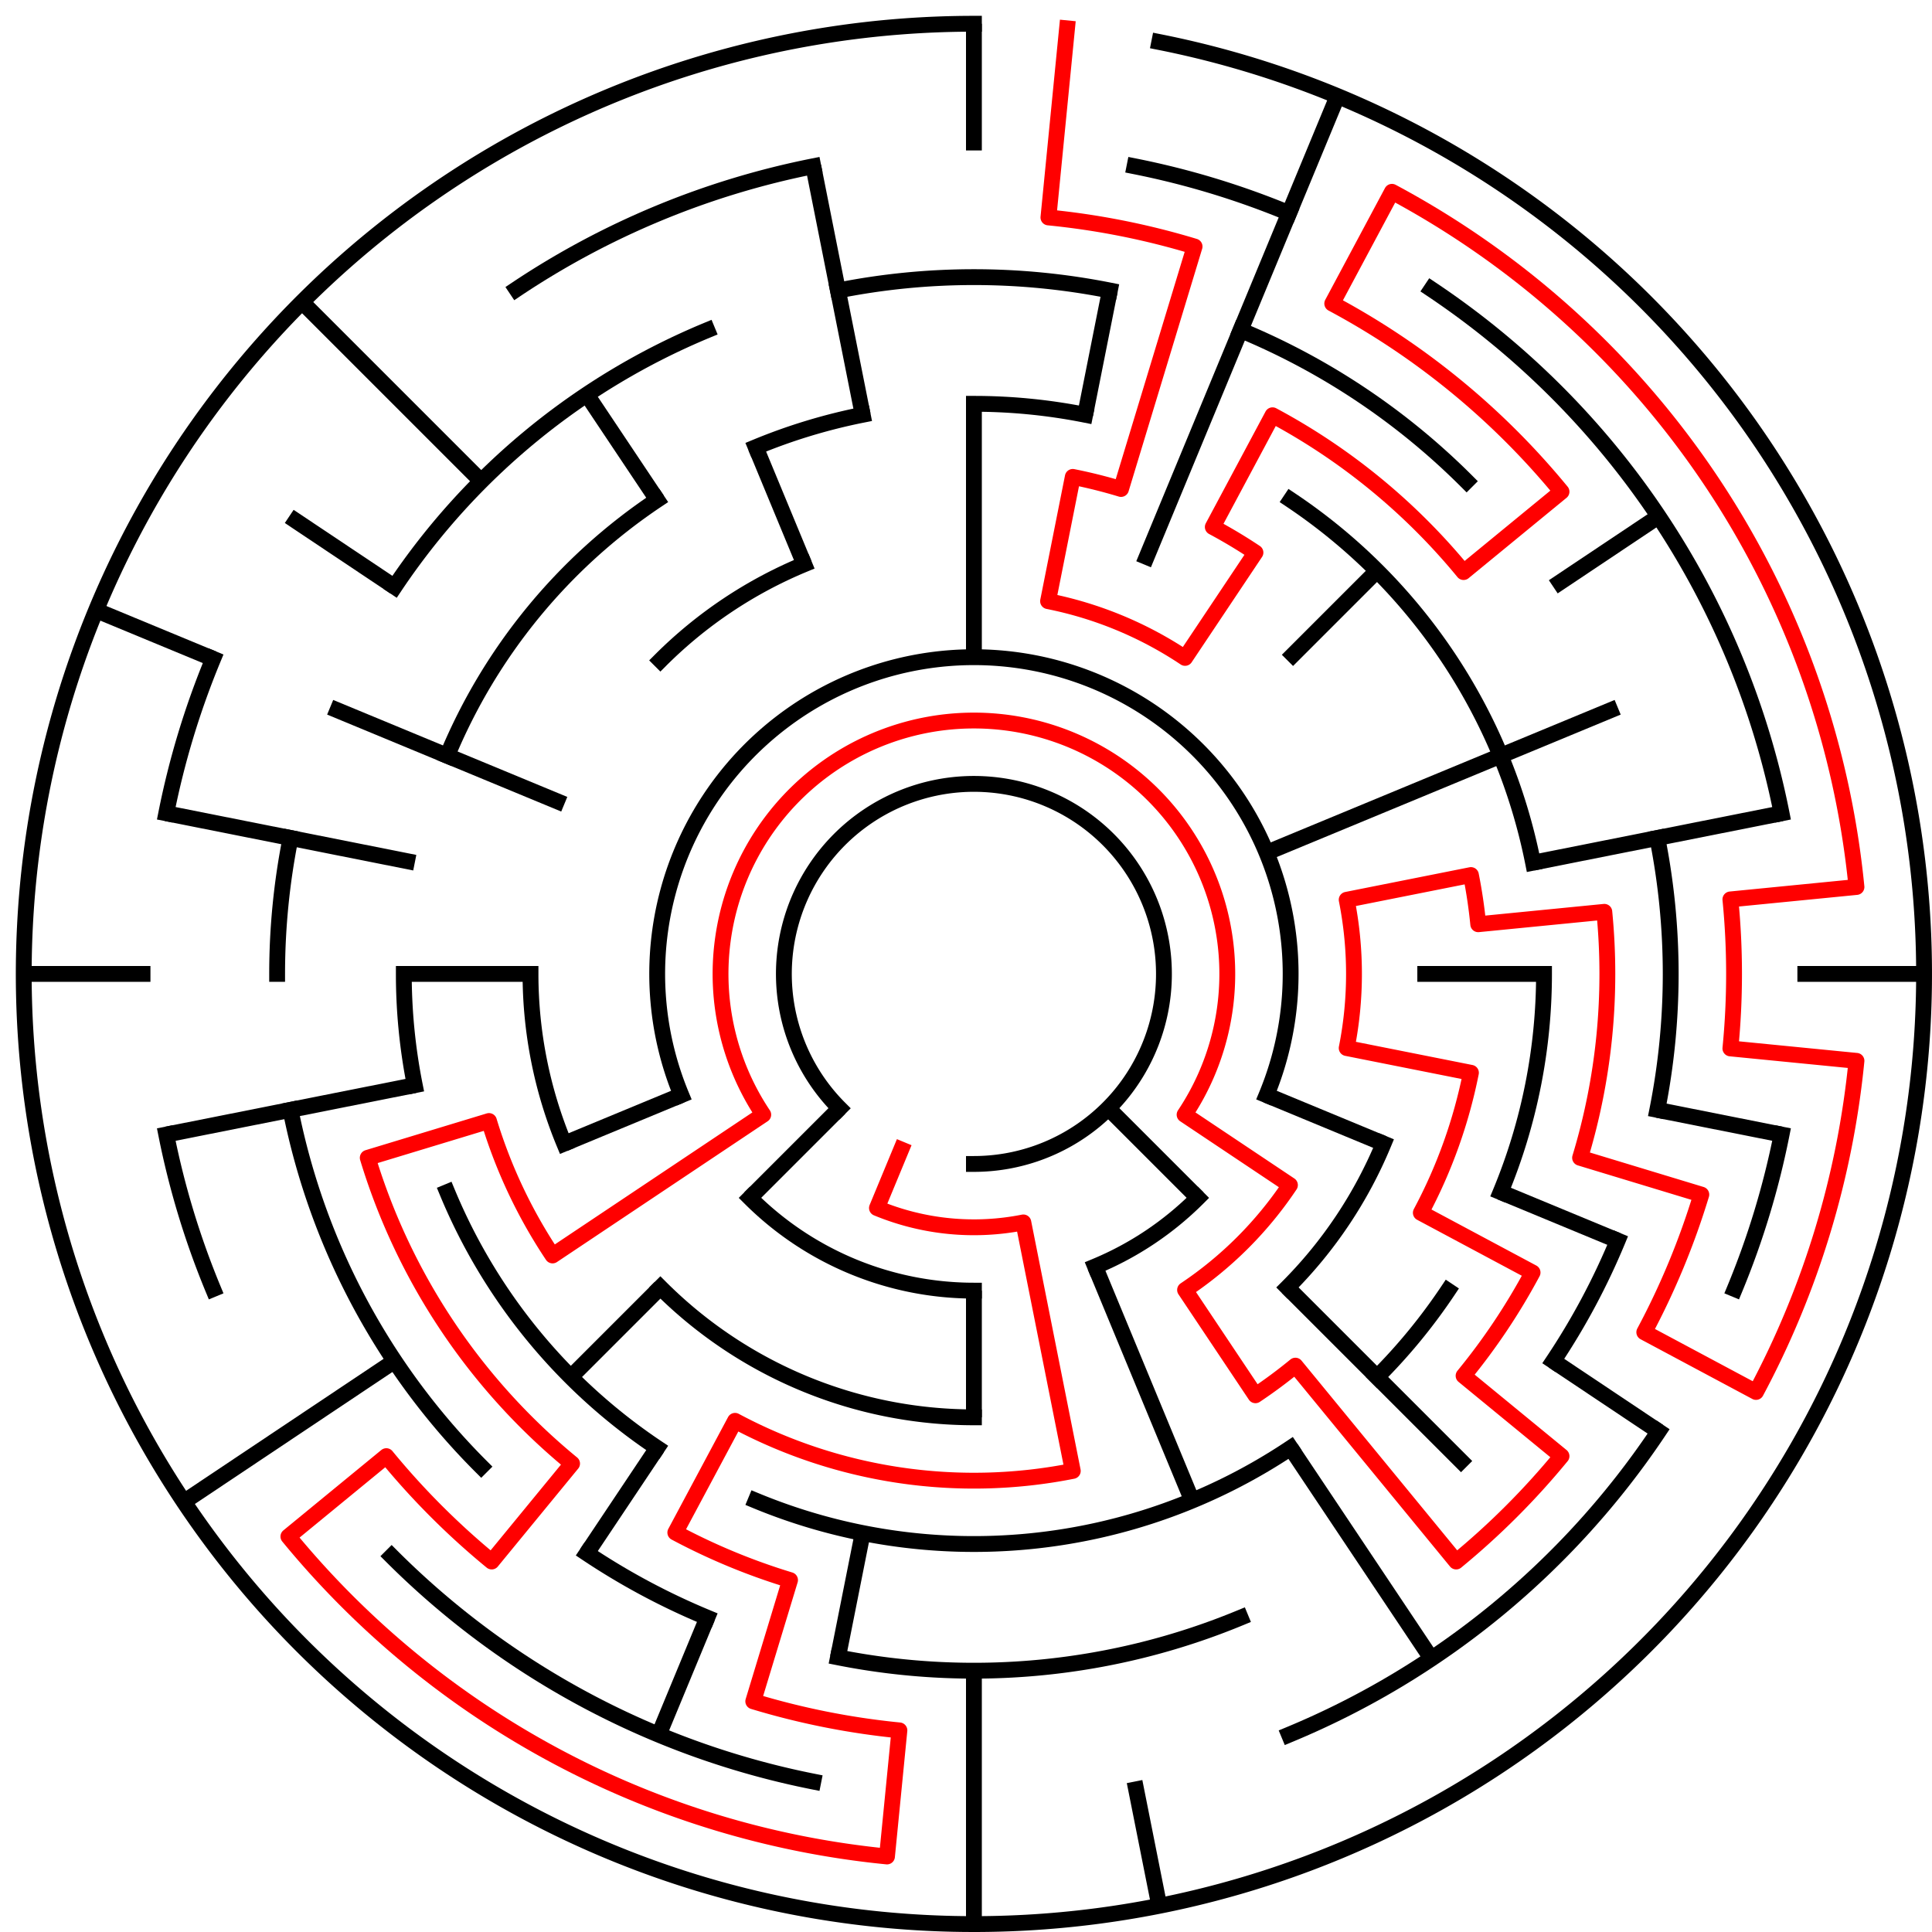 ﻿<?xml version="1.0" encoding="utf-8" standalone="no"?>
<!DOCTYPE svg PUBLIC "-//W3C//DTD SVG 1.1//EN" "http://www.w3.org/Graphics/SVG/1.1/DTD/svg11.dtd">
<svg width="244" height="244" version="1.1" xmlns="http://www.w3.org/2000/svg">
  <title>15 cells diameter theta maze</title>
  <g fill="none" stroke="#000000" stroke-width="2" stroke-linecap="square">
    <path d="M 106.029,139.971 A 24,24 0 1,1 123,147" />
    <path d="M 86.045,138.307 A 40,40 0 1,1 159.955,138.307" />
    <path d="M 151.284,151.284 A 40,40 0 0,1 138.307,159.955" />
    <path d="M 123,163 A 40,40 0 0,1 94.716,151.284" />
    <path d="M 174.737,144.43 A 56,56 0 0,1 162.598,162.598" />
    <path d="M 123,179 A 56,56 0 0,1 83.402,162.598" />
    <path d="M 71.263,144.43 A 56,56 0 0,1 67,123" />
    <path d="M 83.402,83.402 A 56,56 0 0,1 101.57,71.263" />
    <path d="M 123,51 A 72,72 0 0,1 137.047,52.383" />
    <path d="M 163.001,63.134 A 72,72 0 0,1 193.617,108.953" />
    <path d="M 195,123 A 72,72 0 0,1 189.519,150.553" />
    <path d="M 182.866,163.001 A 72,72 0 0,1 173.912,173.912" />
    <path d="M 163.001,182.866 A 72,72 0 0,1 95.447,189.519" />
    <path d="M 82.999,182.866 A 72,72 0 0,1 56.481,150.553" />
    <path d="M 52.383,137.047 A 72,72 0 0,1 51,123" />
    <path d="M 56.481,95.447 A 72,72 0 0,1 82.999,63.134" />
    <path d="M 95.447,56.481 A 72,72 0 0,1 108.953,52.383" />
    <path d="M 105.832,36.691 A 88,88 0 0,1 140.168,36.691" />
    <path d="M 156.676,41.699 A 88,88 0 0,1 185.225,60.775" />
    <path d="M 209.309,105.832 A 88,88 0 0,1 209.309,140.168" />
    <path d="M 204.301,156.676 A 88,88 0 0,1 196.169,171.89" />
    <path d="M 156.676,204.301 A 88,88 0 0,1 105.832,209.309" />
    <path d="M 89.324,204.301 A 88,88 0 0,1 74.11,196.169" />
    <path d="M 60.775,185.225 A 88,88 0 0,1 36.691,140.168" />
    <path d="M 35,123 A 88,88 0 0,1 36.691,105.832" />
    <path d="M 49.831,74.11 A 88,88 0 0,1 89.324,41.699" />
    <path d="M 143.289,20.998 A 104,104 0 0,1 162.799,26.917" />
    <path d="M 180.779,36.527 A 104,104 0 0,1 225.002,102.711" />
    <path d="M 225.002,143.289 A 104,104 0 0,1 219.083,162.799" />
    <path d="M 209.473,180.779 A 104,104 0 0,1 162.799,219.083" />
    <path d="M 102.711,225.002 A 104,104 0 0,1 49.461,196.539" />
    <path d="M 26.917,162.799 A 104,104 0 0,1 20.998,143.289" />
    <path d="M 20.998,102.711 A 104,104 0 0,1 26.917,83.201" />
    <path d="M 65.221,36.527 A 104,104 0 0,1 102.711,20.998" />
    <path d="M 146.411,5.306 A 120,120 0 1,1 123,3" />
  </g>
  <g fill="none" stroke="#000000" stroke-width="2" stroke-linecap="butt">
    <line x1="123" y1="3" x2="123" y2="19" />
    <line x1="123" y1="51" x2="123" y2="83" />
    <line x1="140.168" y1="36.691" x2="137.047" y2="52.383" />
    <line x1="168.922" y1="12.134" x2="144.43" y2="71.263" />
    <line x1="173.912" y1="72.088" x2="162.598" y2="83.402" />
    <line x1="209.473" y1="65.221" x2="196.169" y2="74.11" />
    <line x1="204.301" y1="89.324" x2="159.955" y2="107.693" />
    <line x1="225.002" y1="102.711" x2="193.617" y2="108.953" />
    <line x1="243" y1="123" x2="227" y2="123" />
    <line x1="195" y1="123" x2="179" y2="123" />
    <line x1="225.002" y1="143.289" x2="209.309" y2="140.168" />
    <line x1="204.301" y1="156.676" x2="189.519" y2="150.553" />
    <line x1="174.737" y1="144.43" x2="159.955" y2="138.307" />
    <line x1="209.473" y1="180.779" x2="196.169" y2="171.89" />
    <line x1="185.225" y1="185.225" x2="162.598" y2="162.598" />
    <line x1="151.284" y1="151.284" x2="139.971" y2="139.971" />
    <line x1="180.779" y1="209.473" x2="163.001" y2="182.866" />
    <line x1="150.553" y1="189.519" x2="138.307" y2="159.955" />
    <line x1="146.411" y1="240.694" x2="143.289" y2="225.002" />
    <line x1="123" y1="243" x2="123" y2="211" />
    <line x1="123" y1="179" x2="123" y2="163" />
    <line x1="105.832" y1="209.309" x2="108.953" y2="193.617" />
    <line x1="83.201" y1="219.083" x2="89.324" y2="204.301" />
    <line x1="74.11" y1="196.169" x2="82.999" y2="182.866" />
    <line x1="72.088" y1="173.912" x2="83.402" y2="162.598" />
    <line x1="94.716" y1="151.284" x2="106.029" y2="139.971" />
    <line x1="23.224" y1="189.668" x2="49.831" y2="171.89" />
    <line x1="71.263" y1="144.43" x2="86.045" y2="138.307" />
    <line x1="20.998" y1="143.289" x2="52.383" y2="137.047" />
    <line x1="3" y1="123" x2="19" y2="123" />
    <line x1="51" y1="123" x2="67" y2="123" />
    <line x1="20.998" y1="102.711" x2="52.383" y2="108.953" />
    <line x1="12.134" y1="77.078" x2="26.917" y2="83.201" />
    <line x1="41.699" y1="89.324" x2="71.263" y2="101.57" />
    <line x1="36.527" y1="65.221" x2="49.831" y2="74.11" />
    <line x1="38.147" y1="38.147" x2="60.775" y2="60.775" />
    <line x1="74.11" y1="49.831" x2="82.999" y2="63.134" />
    <line x1="95.447" y1="56.481" x2="101.57" y2="71.263" />
    <line x1="102.711" y1="20.998" x2="108.953" y2="52.383" />
  </g>
  <path fill="none" stroke="#ff0000" stroke-width="2" stroke-linecap="square" stroke-linejoin="round" d="M 134.762,3.578 L 132.41,27.462 A 96,96 0 0,1 150.867,31.134 L 141.578,61.756 A 64,64 0 0,0 135.486,60.23 L 132.364,75.922 A 48,48 0 0,1 149.667,83.089 L 158.556,69.786 A 64,64 0 0,0 153.169,66.557 L 160.712,52.446 A 80,80 0 0,1 184.841,72.249 L 197.209,62.098 A 96,96 0 0,0 168.254,38.336 L 175.796,24.225 A 112,112 0 0,1 234.461,112.022 L 218.538,113.59 A 96,96 0 0,1 218.538,132.41 L 234.461,133.978 A 112,112 0 0,1 221.775,175.796 L 207.664,168.254 A 96,96 0 0,0 214.866,150.867 L 199.555,146.223 A 80,80 0 0,0 202.615,115.159 L 186.692,116.727 A 64,64 0 0,0 185.77,110.514 L 170.078,113.636 A 48,48 0 0,1 170.078,132.364 L 185.77,135.486 A 64,64 0 0,1 179.443,153.169 L 193.554,160.712 A 80,80 0 0,1 184.841,173.751 L 197.209,183.902 A 96,96 0 0,1 183.902,197.209 L 163.601,172.473 A 64,64 0 0,1 158.556,176.214 L 149.667,162.911 A 48,48 0 0,0 162.911,149.667 L 149.607,140.778 A 32,32 0 1,0 96.393,140.778 L 69.786,158.556 A 64,64 0 0,1 61.756,141.578 L 46.445,146.223 A 80,80 0 0,0 72.249,184.841 L 62.098,197.209 A 96,96 0 0,1 48.791,183.902 L 36.423,194.052 A 112,112 0 0,0 112.022,234.461 L 113.59,218.538 A 96,96 0 0,1 95.133,214.866 L 99.777,199.555 A 80,80 0 0,1 85.288,193.554 L 92.831,179.443 A 64,64 0 0,0 135.486,185.77 L 129.243,154.385 A 32,32 0 0,1 110.754,152.564 L 113.816,145.173" />
  <type>Circular</type>
</svg>